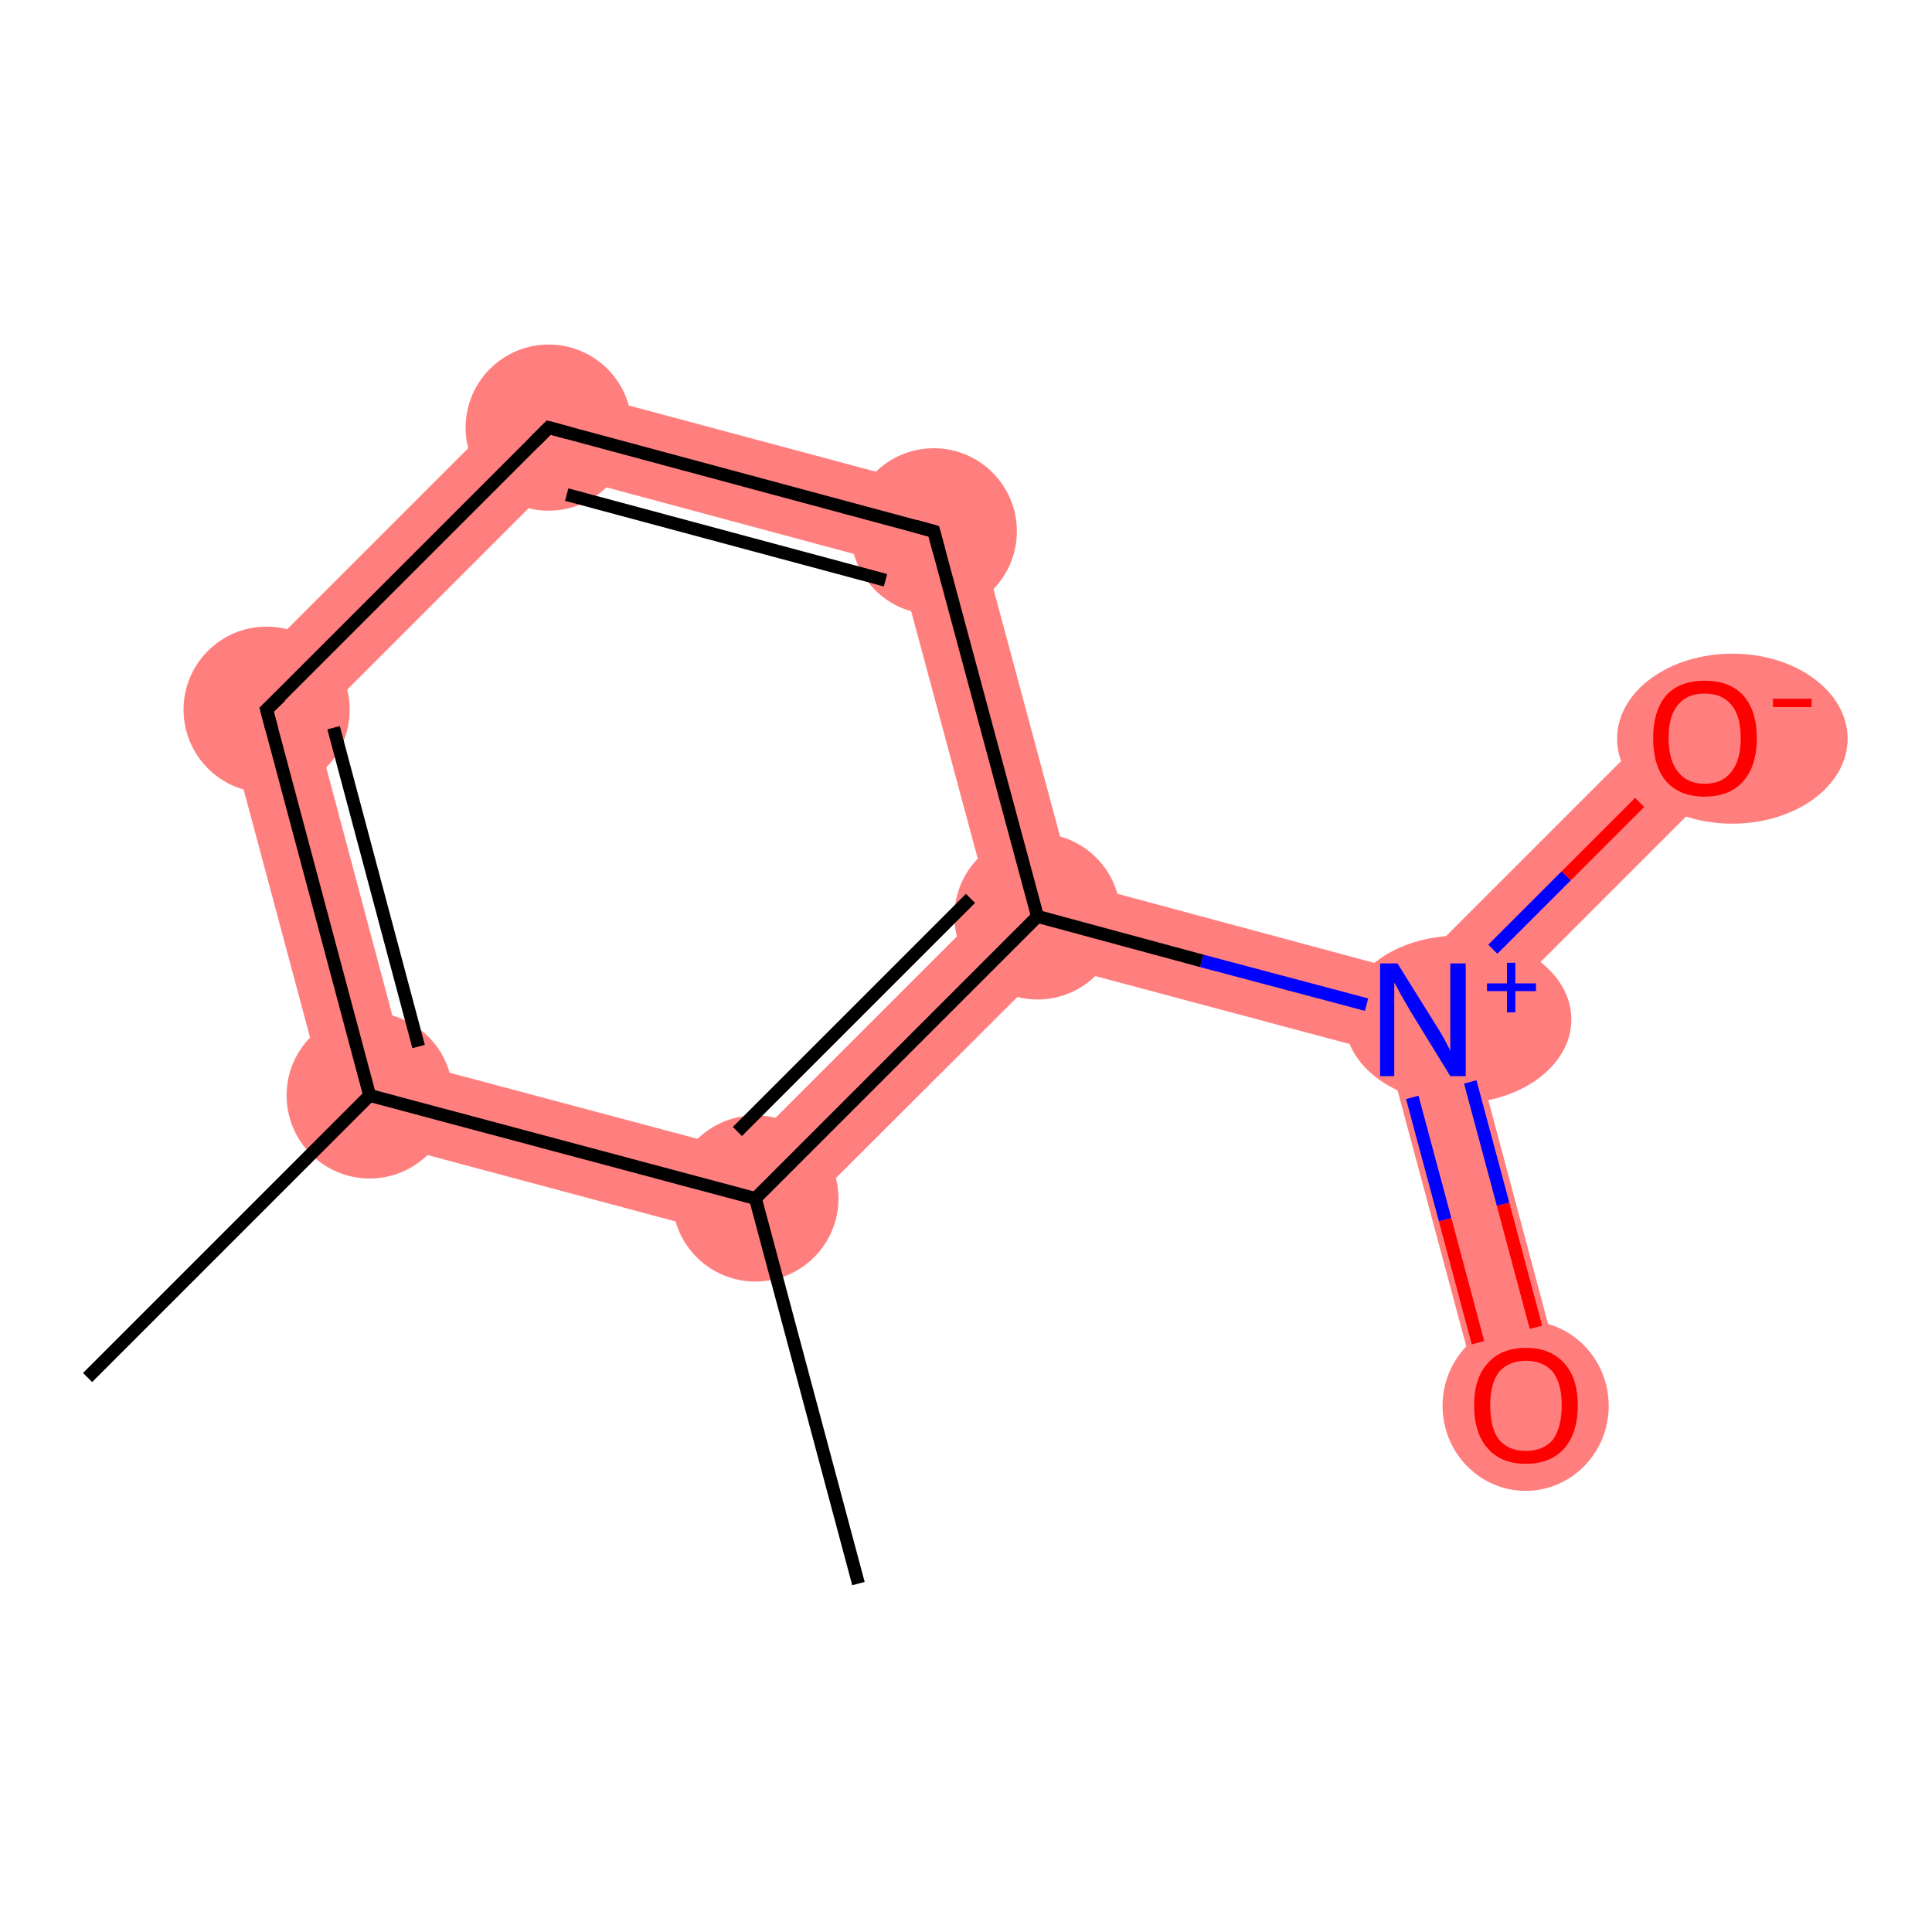 <?xml version='1.0' encoding='iso-8859-1'?>
<svg version='1.1' baseProfile='full'
              xmlns='http://www.w3.org/2000/svg'
                      xmlns:rdkit='http://www.rdkit.org/xml'
                      xmlns:xlink='http://www.w3.org/1999/xlink'
                  xml:space='preserve'
width='300px' height='300px' viewBox='0 0 300 300'>
<!-- END OF HEADER -->
<rect style='opacity:1.0;fill:#FFFFFF;stroke:none' width='300.0' height='300.0' x='0.0' y='0.0'> </rect>
<path class='bond-1 atom-1 atom-2' d='M 34.0,108.3 L 48.8,112.2 L 62.8,164.7 L 52.0,175.5 Z' style='fill:#FF7F7F;fill-rule:evenodd;fill-opacity:1;stroke:#FF7F7F;stroke-width:0.0px;stroke-linecap:butt;stroke-linejoin:miter;stroke-opacity:1;' />
<path class='bond-10 atom-1 atom-9' d='M 62.8,164.7 L 115.3,178.7 L 119.2,193.5 L 52.0,175.5 Z' style='fill:#FF7F7F;fill-rule:evenodd;fill-opacity:1;stroke:#FF7F7F;stroke-width:0.0px;stroke-linecap:butt;stroke-linejoin:miter;stroke-opacity:1;' />
<path class='bond-2 atom-2 atom-3' d='M 83.2,59.1 L 87.2,73.8 L 48.8,112.2 L 34.0,108.3 Z' style='fill:#FF7F7F;fill-rule:evenodd;fill-opacity:1;stroke:#FF7F7F;stroke-width:0.0px;stroke-linecap:butt;stroke-linejoin:miter;stroke-opacity:1;' />
<path class='bond-3 atom-3 atom-4' d='M 83.2,59.1 L 150.4,77.1 L 139.6,87.9 L 87.2,73.8 Z' style='fill:#FF7F7F;fill-rule:evenodd;fill-opacity:1;stroke:#FF7F7F;stroke-width:0.0px;stroke-linecap:butt;stroke-linejoin:miter;stroke-opacity:1;' />
<path class='bond-4 atom-4 atom-5' d='M 150.4,77.1 L 166.5,136.9 L 161.1,142.3 L 153.7,140.3 L 139.6,87.9 Z' style='fill:#FF7F7F;fill-rule:evenodd;fill-opacity:1;stroke:#FF7F7F;stroke-width:0.0px;stroke-linecap:butt;stroke-linejoin:miter;stroke-opacity:1;' />
<path class='bond-5 atom-5 atom-6' d='M 166.5,136.9 L 218.9,151.0 L 220.9,158.3 L 215.5,163.7 L 163.1,149.7 L 161.1,142.3 Z' style='fill:#FF7F7F;fill-rule:evenodd;fill-opacity:1;stroke:#FF7F7F;stroke-width:0.0px;stroke-linecap:butt;stroke-linejoin:miter;stroke-opacity:1;' />
<path class='bond-8 atom-5 atom-9' d='M 153.7,140.3 L 161.1,142.3 L 163.1,149.7 L 119.2,193.5 L 115.3,178.7 Z' style='fill:#FF7F7F;fill-rule:evenodd;fill-opacity:1;stroke:#FF7F7F;stroke-width:0.0px;stroke-linecap:butt;stroke-linejoin:miter;stroke-opacity:1;' />
<path class='bond-6 atom-6 atom-7' d='M 220.9,158.3 L 228.3,160.3 L 243.3,216.5 L 230.6,219.9 L 215.5,163.7 Z' style='fill:#FF7F7F;fill-rule:evenodd;fill-opacity:1;stroke:#FF7F7F;stroke-width:0.0px;stroke-linecap:butt;stroke-linejoin:miter;stroke-opacity:1;' />
<path class='bond-7 atom-6 atom-8' d='M 260.0,109.9 L 269.4,119.2 L 228.3,160.3 L 220.9,158.3 L 218.9,151.0 Z' style='fill:#FF7F7F;fill-rule:evenodd;fill-opacity:1;stroke:#FF7F7F;stroke-width:0.0px;stroke-linecap:butt;stroke-linejoin:miter;stroke-opacity:1;' />
<ellipse cx='57.4' cy='170.1' rx='12.4' ry='12.4' class='atom-1'  style='fill:#FF7F7F;fill-rule:evenodd;stroke:#FF7F7F;stroke-width:1.0px;stroke-linecap:butt;stroke-linejoin:miter;stroke-opacity:1' />
<ellipse cx='41.4' cy='110.2' rx='12.4' ry='12.4' class='atom-2'  style='fill:#FF7F7F;fill-rule:evenodd;stroke:#FF7F7F;stroke-width:1.0px;stroke-linecap:butt;stroke-linejoin:miter;stroke-opacity:1' />
<ellipse cx='85.2' cy='66.4' rx='12.4' ry='12.4' class='atom-3'  style='fill:#FF7F7F;fill-rule:evenodd;stroke:#FF7F7F;stroke-width:1.0px;stroke-linecap:butt;stroke-linejoin:miter;stroke-opacity:1' />
<ellipse cx='145.0' cy='82.5' rx='12.4' ry='12.4' class='atom-4'  style='fill:#FF7F7F;fill-rule:evenodd;stroke:#FF7F7F;stroke-width:1.0px;stroke-linecap:butt;stroke-linejoin:miter;stroke-opacity:1' />
<ellipse cx='161.1' cy='142.3' rx='12.4' ry='12.4' class='atom-5'  style='fill:#FF7F7F;fill-rule:evenodd;stroke:#FF7F7F;stroke-width:1.0px;stroke-linecap:butt;stroke-linejoin:miter;stroke-opacity:1' />
<ellipse cx='226.4' cy='158.3' rx='17.1' ry='12.5' class='atom-6'  style='fill:#FF7F7F;fill-rule:evenodd;stroke:#FF7F7F;stroke-width:1.0px;stroke-linecap:butt;stroke-linejoin:miter;stroke-opacity:1' />
<ellipse cx='236.9' cy='218.3' rx='12.4' ry='12.7' class='atom-7'  style='fill:#FF7F7F;fill-rule:evenodd;stroke:#FF7F7F;stroke-width:1.0px;stroke-linecap:butt;stroke-linejoin:miter;stroke-opacity:1' />
<ellipse cx='269.0' cy='114.7' rx='17.4' ry='12.7' class='atom-8'  style='fill:#FF7F7F;fill-rule:evenodd;stroke:#FF7F7F;stroke-width:1.0px;stroke-linecap:butt;stroke-linejoin:miter;stroke-opacity:1' />
<ellipse cx='117.3' cy='186.1' rx='12.4' ry='12.4' class='atom-9'  style='fill:#FF7F7F;fill-rule:evenodd;stroke:#FF7F7F;stroke-width:1.0px;stroke-linecap:butt;stroke-linejoin:miter;stroke-opacity:1' />
<path class='bond-0 atom-0 atom-1' d='M 13.6,213.9 L 57.4,170.1' style='fill:none;fill-rule:evenodd;stroke:#000000;stroke-width:2.0px;stroke-linecap:butt;stroke-linejoin:miter;stroke-opacity:1' />
<path class='bond-1 atom-1 atom-2' d='M 57.4,170.1 L 41.4,110.2' style='fill:none;fill-rule:evenodd;stroke:#000000;stroke-width:2.0px;stroke-linecap:butt;stroke-linejoin:miter;stroke-opacity:1' />
<path class='bond-1 atom-1 atom-2' d='M 65.0,162.5 L 51.8,113.0' style='fill:none;fill-rule:evenodd;stroke:#000000;stroke-width:2.0px;stroke-linecap:butt;stroke-linejoin:miter;stroke-opacity:1' />
<path class='bond-2 atom-2 atom-3' d='M 41.4,110.2 L 85.2,66.4' style='fill:none;fill-rule:evenodd;stroke:#000000;stroke-width:2.0px;stroke-linecap:butt;stroke-linejoin:miter;stroke-opacity:1' />
<path class='bond-3 atom-3 atom-4' d='M 85.2,66.4 L 145.0,82.5' style='fill:none;fill-rule:evenodd;stroke:#000000;stroke-width:2.0px;stroke-linecap:butt;stroke-linejoin:miter;stroke-opacity:1' />
<path class='bond-3 atom-3 atom-4' d='M 88.0,76.8 L 137.5,90.1' style='fill:none;fill-rule:evenodd;stroke:#000000;stroke-width:2.0px;stroke-linecap:butt;stroke-linejoin:miter;stroke-opacity:1' />
<path class='bond-4 atom-4 atom-5' d='M 145.0,82.5 L 161.1,142.3' style='fill:none;fill-rule:evenodd;stroke:#000000;stroke-width:2.0px;stroke-linecap:butt;stroke-linejoin:miter;stroke-opacity:1' />
<path class='bond-5 atom-5 atom-6' d='M 161.1,142.3 L 186.6,149.2' style='fill:none;fill-rule:evenodd;stroke:#000000;stroke-width:2.0px;stroke-linecap:butt;stroke-linejoin:miter;stroke-opacity:1' />
<path class='bond-5 atom-5 atom-6' d='M 186.6,149.2 L 212.2,156.0' style='fill:none;fill-rule:evenodd;stroke:#0000FF;stroke-width:2.0px;stroke-linecap:butt;stroke-linejoin:miter;stroke-opacity:1' />
<path class='bond-6 atom-6 atom-7' d='M 219.3,170.4 L 224.4,189.4' style='fill:none;fill-rule:evenodd;stroke:#0000FF;stroke-width:2.0px;stroke-linecap:butt;stroke-linejoin:miter;stroke-opacity:1' />
<path class='bond-6 atom-6 atom-7' d='M 224.4,189.4 L 229.5,208.5' style='fill:none;fill-rule:evenodd;stroke:#FF0000;stroke-width:2.0px;stroke-linecap:butt;stroke-linejoin:miter;stroke-opacity:1' />
<path class='bond-6 atom-6 atom-7' d='M 228.3,168.0 L 233.4,187.0' style='fill:none;fill-rule:evenodd;stroke:#0000FF;stroke-width:2.0px;stroke-linecap:butt;stroke-linejoin:miter;stroke-opacity:1' />
<path class='bond-6 atom-6 atom-7' d='M 233.4,187.0 L 238.5,206.1' style='fill:none;fill-rule:evenodd;stroke:#FF0000;stroke-width:2.0px;stroke-linecap:butt;stroke-linejoin:miter;stroke-opacity:1' />
<path class='bond-7 atom-6 atom-8' d='M 231.8,147.4 L 243.2,136.0' style='fill:none;fill-rule:evenodd;stroke:#0000FF;stroke-width:2.0px;stroke-linecap:butt;stroke-linejoin:miter;stroke-opacity:1' />
<path class='bond-7 atom-6 atom-8' d='M 243.2,136.0 L 254.6,124.6' style='fill:none;fill-rule:evenodd;stroke:#FF0000;stroke-width:2.0px;stroke-linecap:butt;stroke-linejoin:miter;stroke-opacity:1' />
<path class='bond-8 atom-5 atom-9' d='M 161.1,142.3 L 117.3,186.1' style='fill:none;fill-rule:evenodd;stroke:#000000;stroke-width:2.0px;stroke-linecap:butt;stroke-linejoin:miter;stroke-opacity:1' />
<path class='bond-8 atom-5 atom-9' d='M 150.7,139.5 L 114.5,175.7' style='fill:none;fill-rule:evenodd;stroke:#000000;stroke-width:2.0px;stroke-linecap:butt;stroke-linejoin:miter;stroke-opacity:1' />
<path class='bond-9 atom-9 atom-10' d='M 117.3,186.1 L 133.3,245.9' style='fill:none;fill-rule:evenodd;stroke:#000000;stroke-width:2.0px;stroke-linecap:butt;stroke-linejoin:miter;stroke-opacity:1' />
<path class='bond-10 atom-9 atom-1' d='M 117.3,186.1 L 57.4,170.1' style='fill:none;fill-rule:evenodd;stroke:#000000;stroke-width:2.0px;stroke-linecap:butt;stroke-linejoin:miter;stroke-opacity:1' />
<path d='M 42.2,113.2 L 41.4,110.2 L 43.6,108.1' style='fill:none;stroke:#000000;stroke-width:2.0px;stroke-linecap:butt;stroke-linejoin:miter;stroke-opacity:1;' />
<path d='M 83.0,68.6 L 85.2,66.4 L 88.2,67.2' style='fill:none;stroke:#000000;stroke-width:2.0px;stroke-linecap:butt;stroke-linejoin:miter;stroke-opacity:1;' />
<path d='M 142.1,81.7 L 145.0,82.5 L 145.8,85.5' style='fill:none;stroke:#000000;stroke-width:2.0px;stroke-linecap:butt;stroke-linejoin:miter;stroke-opacity:1;' />
<path class='atom-6' d='M 217.0 149.6
L 222.8 158.9
Q 223.4 159.8, 224.3 161.4
Q 225.2 163.1, 225.2 163.2
L 225.2 149.6
L 227.6 149.6
L 227.6 167.1
L 225.2 167.1
L 219.0 157.0
Q 218.3 155.8, 217.5 154.4
Q 216.8 153.0, 216.5 152.6
L 216.5 167.1
L 214.3 167.1
L 214.3 149.6
L 217.0 149.6
' fill='#0000FF'/>
<path class='atom-6' d='M 230.9 152.7
L 234.0 152.7
L 234.0 149.5
L 235.3 149.5
L 235.3 152.7
L 238.5 152.7
L 238.5 153.9
L 235.3 153.9
L 235.3 157.2
L 234.0 157.2
L 234.0 153.9
L 230.9 153.9
L 230.9 152.7
' fill='#0000FF'/>
<path class='atom-7' d='M 228.9 218.2
Q 228.9 214.0, 231.0 211.7
Q 233.1 209.3, 236.9 209.3
Q 240.8 209.3, 242.9 211.7
Q 245.0 214.0, 245.0 218.2
Q 245.0 222.5, 242.9 224.9
Q 240.8 227.3, 236.9 227.3
Q 233.1 227.3, 231.0 224.9
Q 228.9 222.5, 228.9 218.2
M 236.9 225.3
Q 239.6 225.3, 241.1 223.6
Q 242.5 221.7, 242.5 218.2
Q 242.5 214.8, 241.1 213.0
Q 239.6 211.3, 236.9 211.3
Q 234.3 211.3, 232.8 213.0
Q 231.4 214.8, 231.4 218.2
Q 231.4 221.8, 232.8 223.6
Q 234.3 225.3, 236.9 225.3
' fill='#FF0000'/>
<path class='atom-8' d='M 256.7 114.6
Q 256.7 110.4, 258.7 108.0
Q 260.8 105.7, 264.7 105.7
Q 268.6 105.7, 270.7 108.0
Q 272.8 110.4, 272.8 114.6
Q 272.8 118.9, 270.7 121.3
Q 268.6 123.7, 264.7 123.7
Q 260.8 123.7, 258.7 121.3
Q 256.7 118.9, 256.7 114.6
M 264.7 121.7
Q 267.4 121.7, 268.8 119.9
Q 270.3 118.1, 270.3 114.6
Q 270.3 111.1, 268.8 109.4
Q 267.4 107.7, 264.7 107.7
Q 262.0 107.7, 260.6 109.4
Q 259.1 111.1, 259.1 114.6
Q 259.1 118.1, 260.6 119.9
Q 262.0 121.7, 264.7 121.7
' fill='#FF0000'/>
<path class='atom-8' d='M 275.3 108.5
L 281.3 108.5
L 281.3 109.8
L 275.3 109.8
L 275.3 108.5
' fill='#FF0000'/>
</svg>
